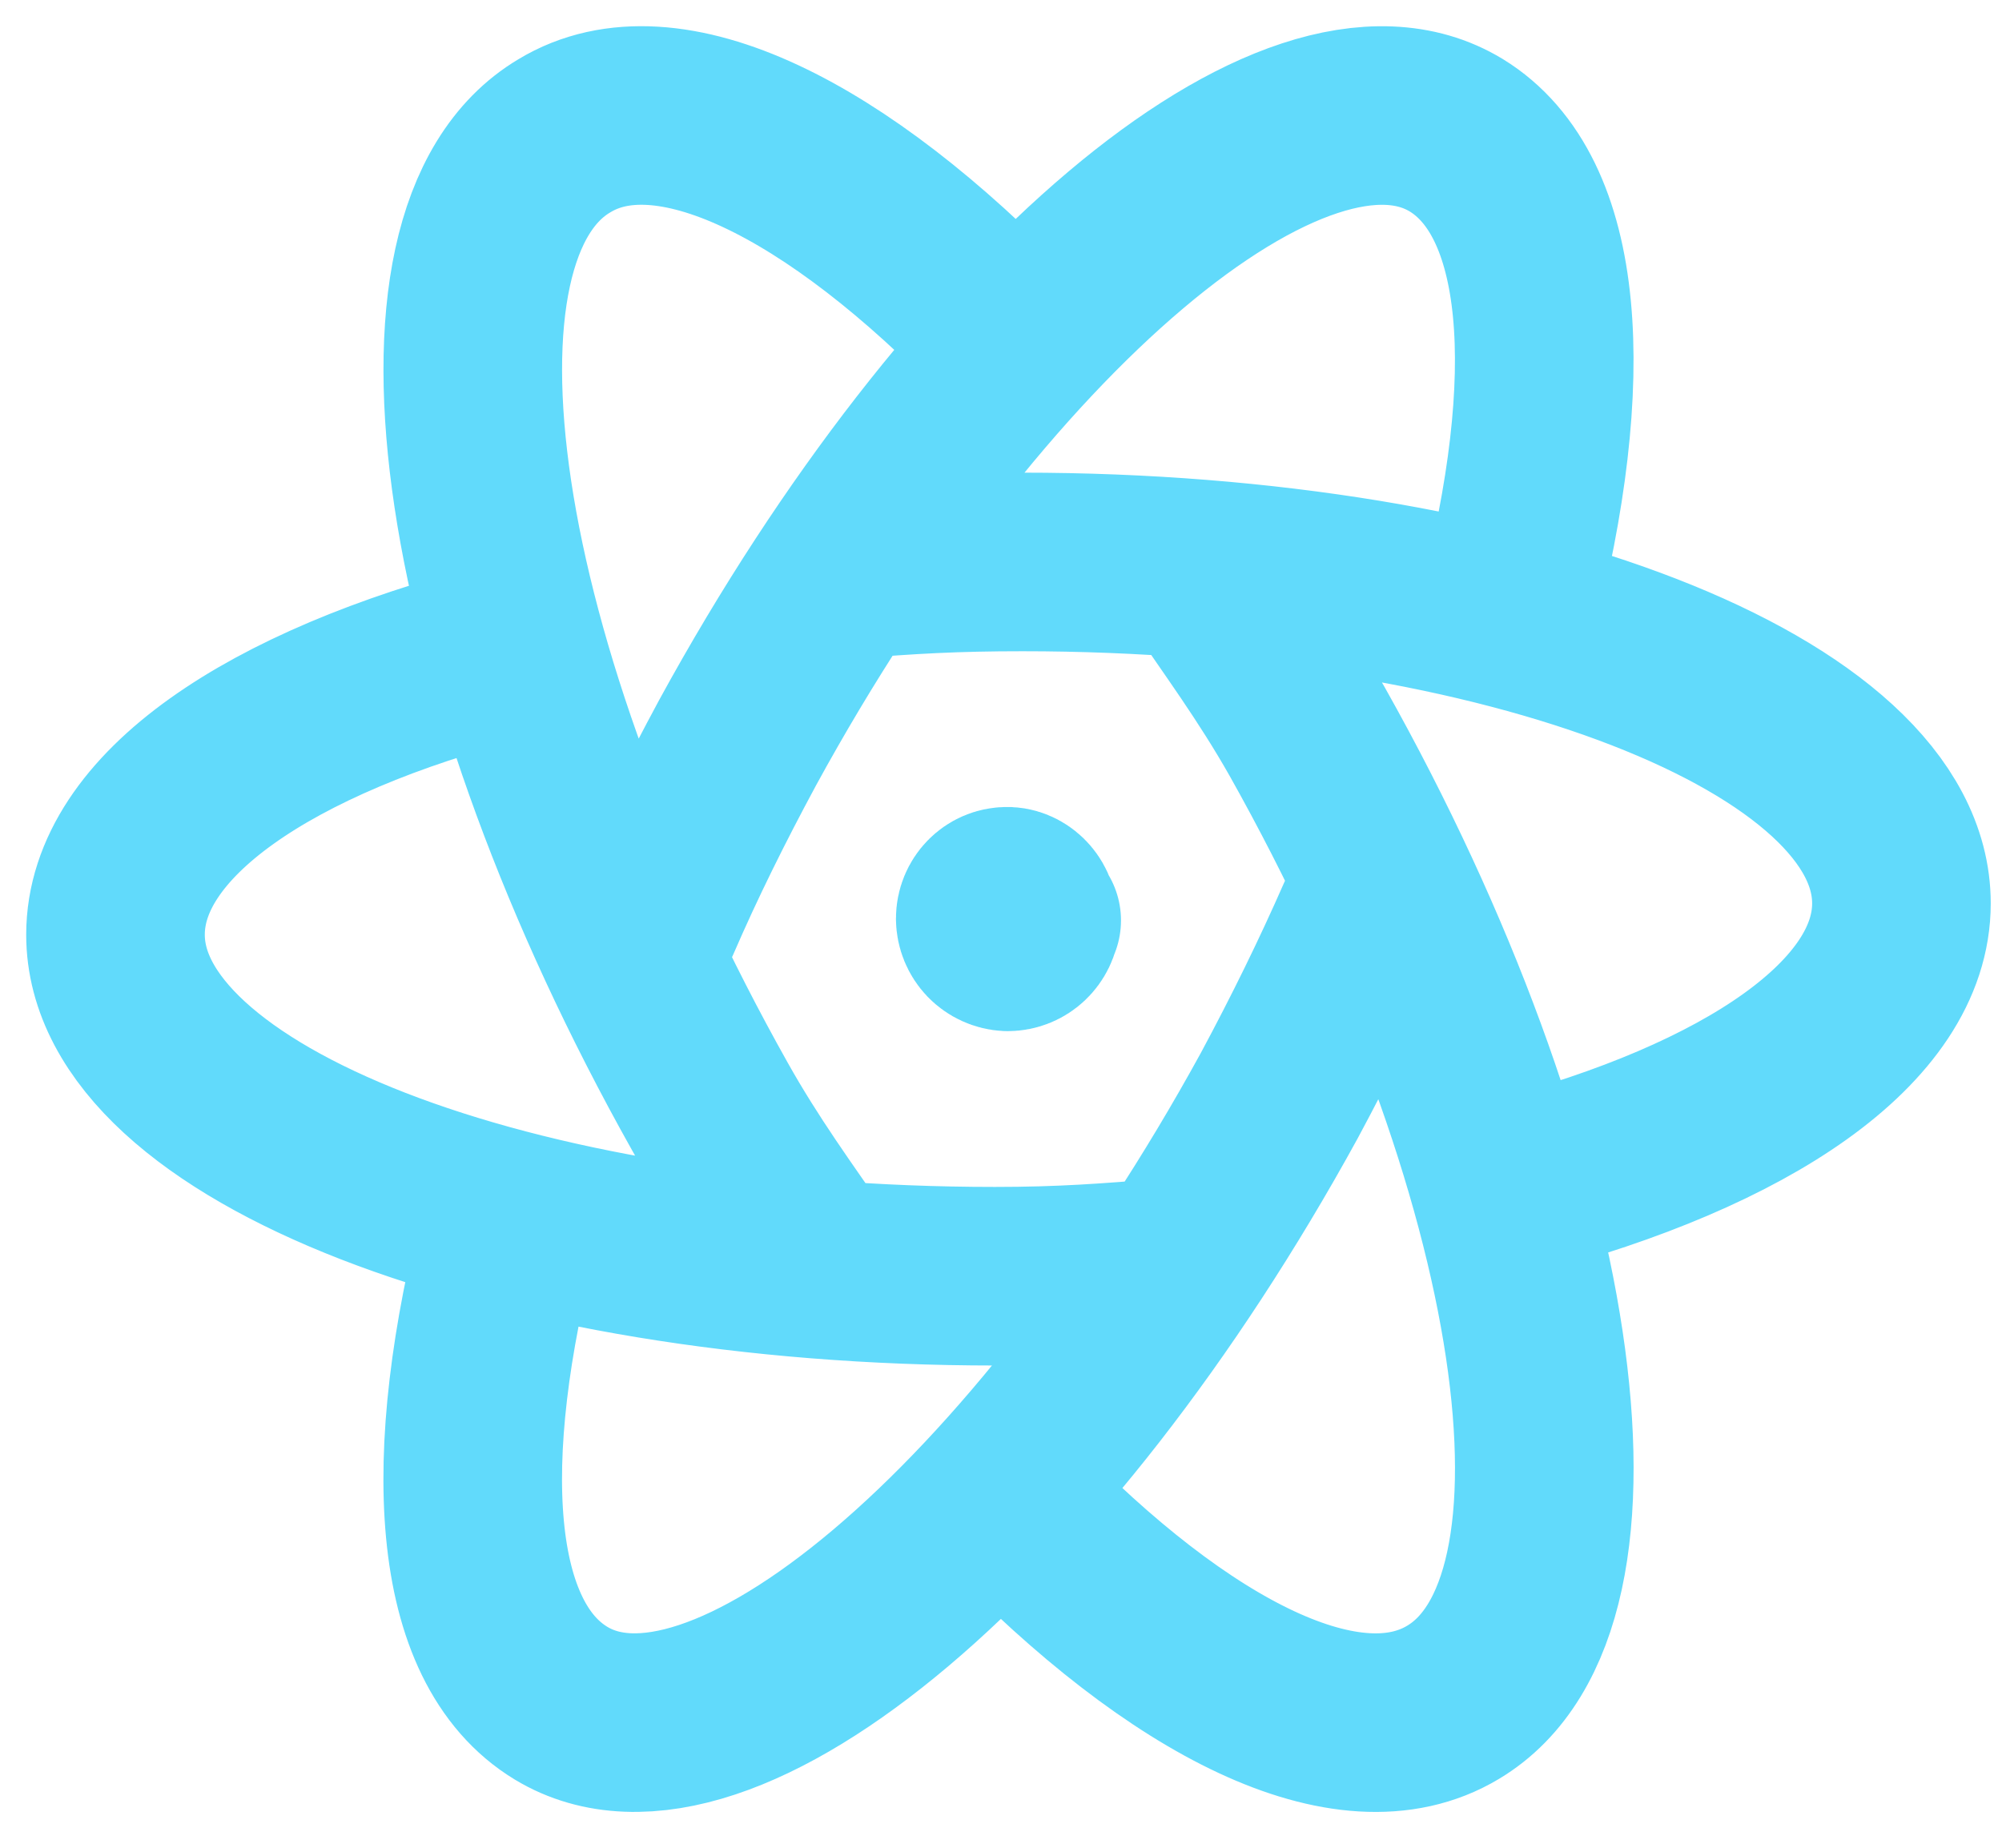 <svg width="52" height="48" viewBox="0 0 52 48" fill="none" xmlns="http://www.w3.org/2000/svg">
<path d="M13.106 16.917C6.989 18.494 3 21.196 3 24.281C3 29.168 13.217 33.153 25.846 33.153C27.563 33.153 28.769 33.062 30.369 32.928M21.177 32.921C20.219 31.539 19.308 30.293 18.44 28.746C12.06 17.381 10.35 6.085 14.66 3.527C17.327 1.91 21.727 4.114 26.196 8.755M13.273 31.731C11.644 37.966 11.974 42.669 14.572 44.244C18.707 46.749 27.066 39.703 33.227 28.463C34.062 26.909 34.811 25.381 35.472 23.875M26.194 38.998C30.666 43.637 35.047 45.84 37.74 44.223C42.031 41.667 40.34 30.372 33.953 19.005C33.062 17.434 32.15 16.212 31.216 14.829M39.322 30.834C45.38 29.24 49.388 26.543 49.388 23.467C49.388 18.573 39.164 14.598 26.554 14.598C24.821 14.598 23.617 14.665 22.019 14.799M16.916 23.875C17.578 22.344 18.324 20.841 19.162 19.287C25.301 8.052 33.665 0.987 37.824 3.513C40.398 5.088 40.751 9.789 39.123 16.022M26.797 23.91H26.774C26.751 24.212 26.496 24.467 26.171 24.467C26.016 24.459 25.869 24.392 25.761 24.28C25.654 24.168 25.593 24.019 25.591 23.864C25.591 23.539 25.846 23.284 26.148 23.284H26.125C26.426 23.261 26.704 23.539 26.704 23.84" stroke="#61DAFB" stroke-width="4.639" stroke-linecap="round" stroke-linejoin="round"/>
</svg>
